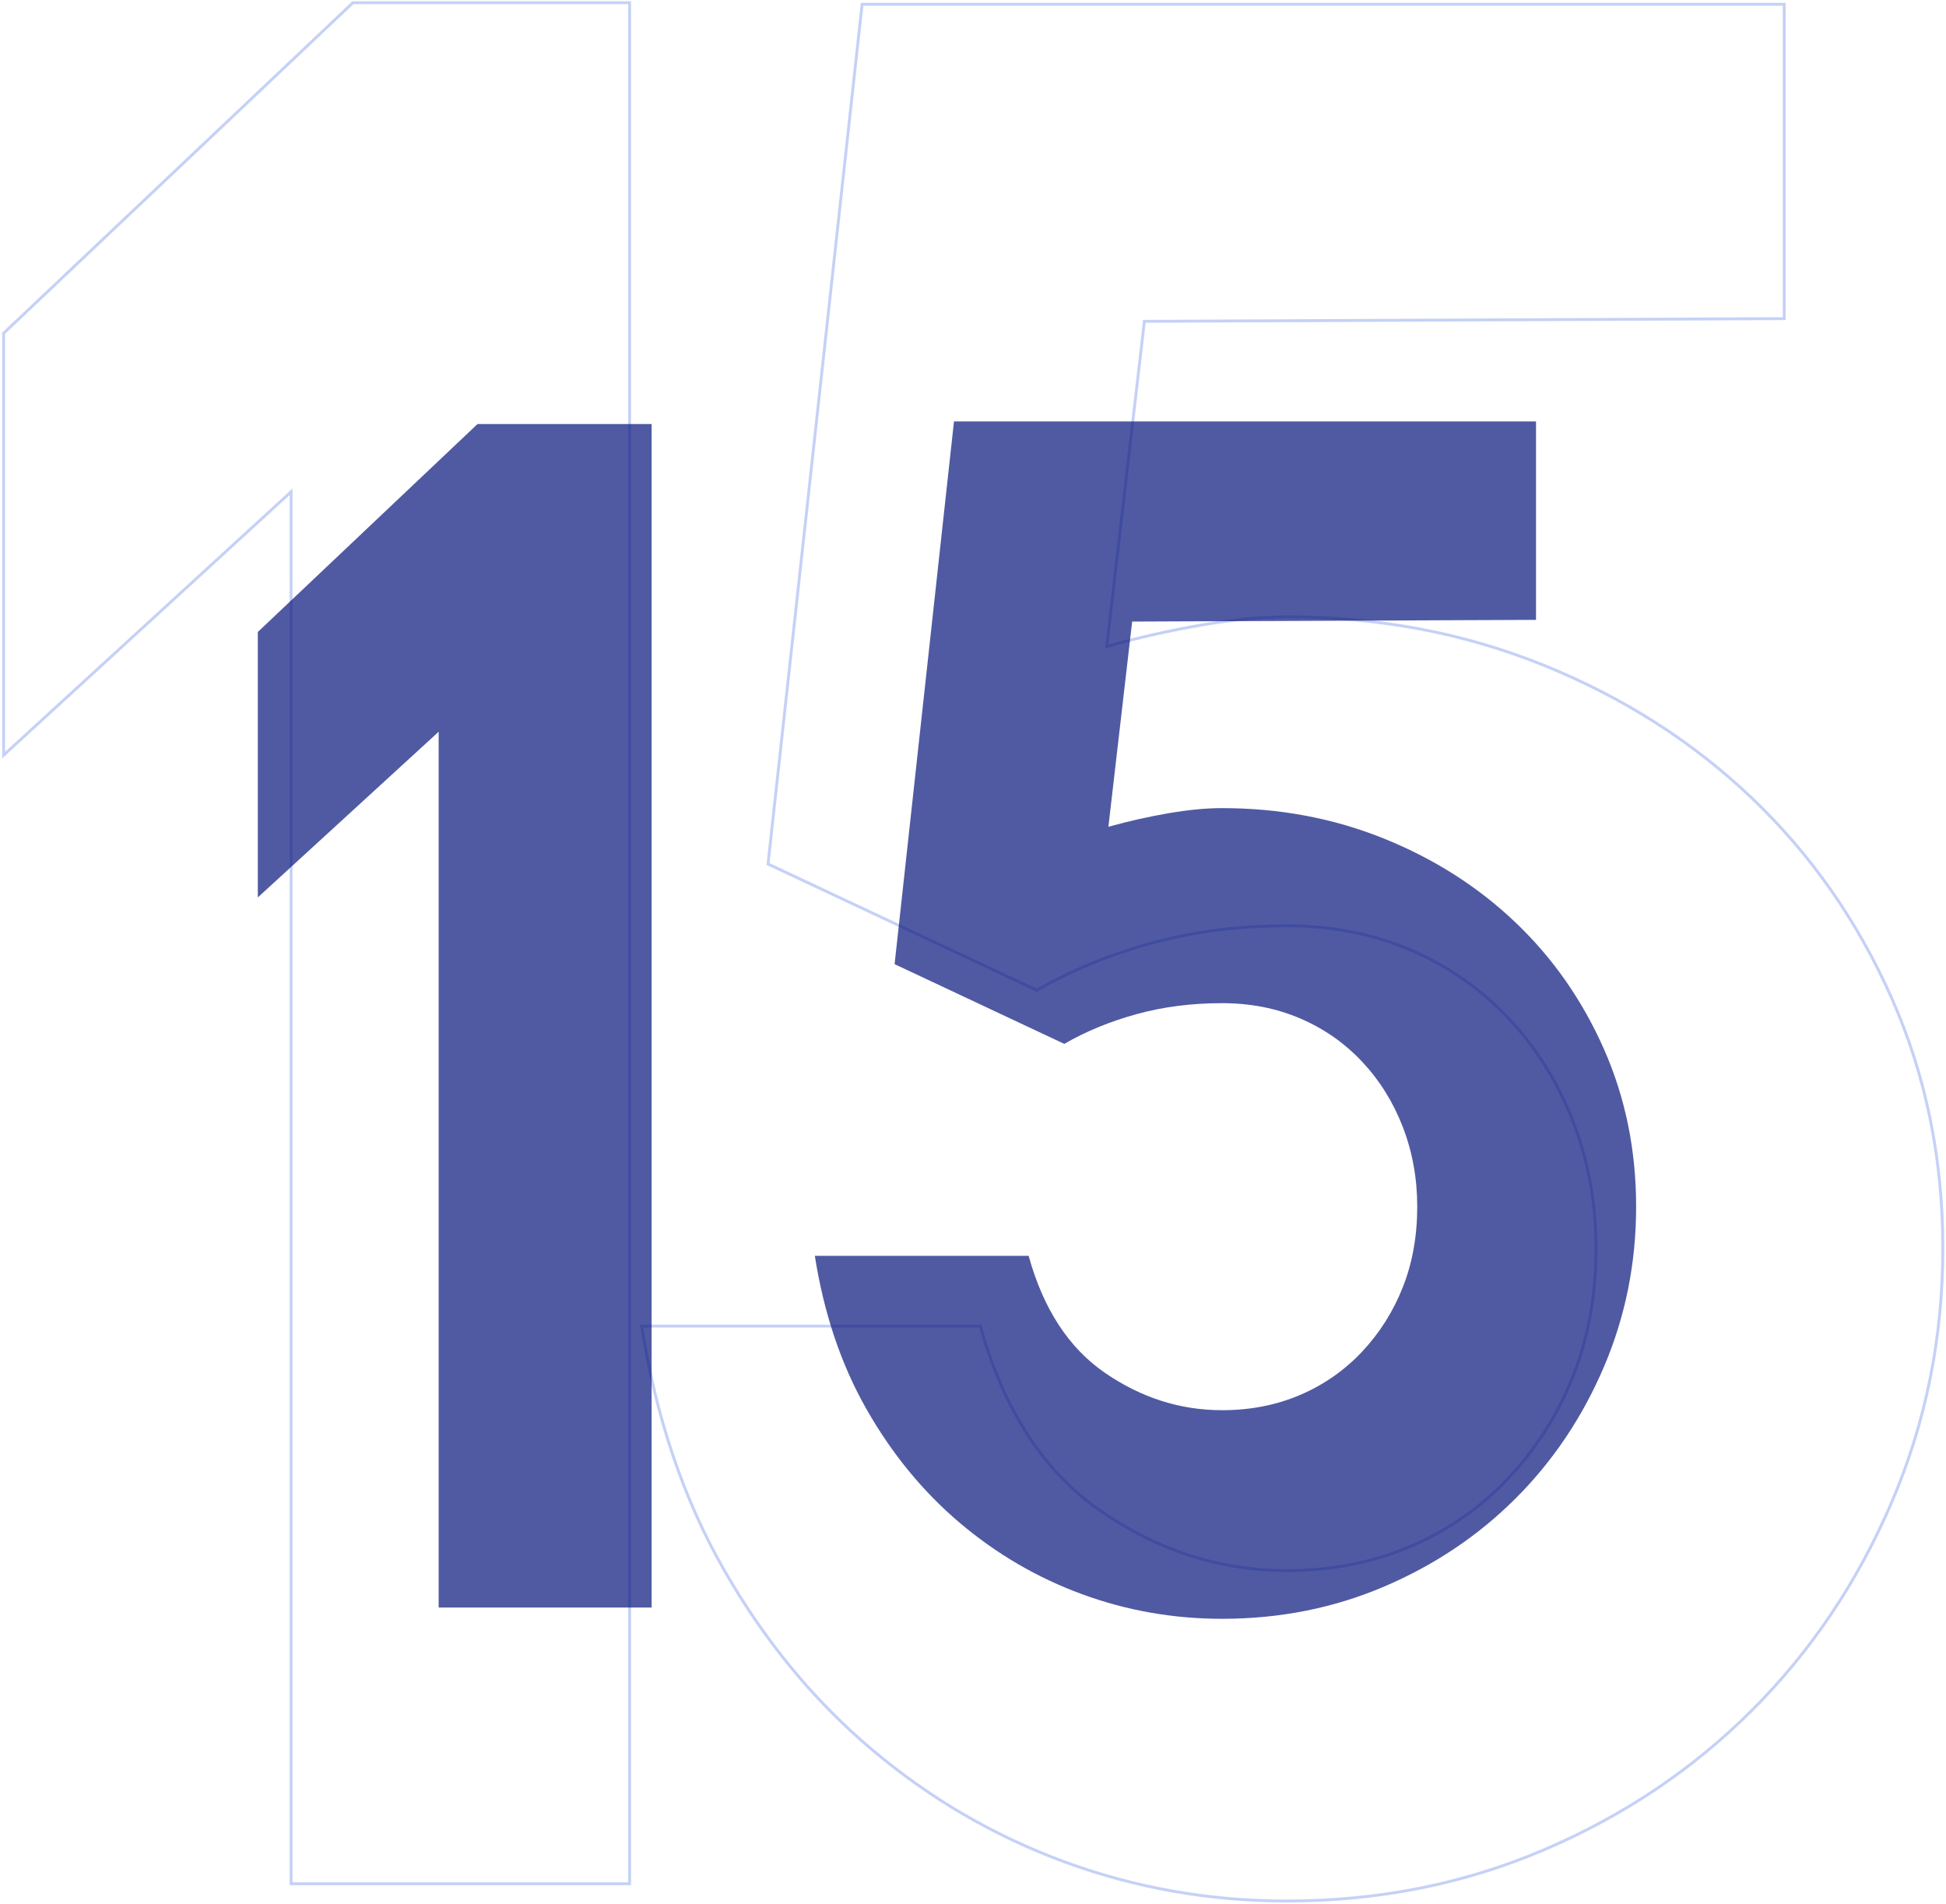 <?xml version="1.0" encoding="UTF-8"?>
<svg width="785px" height="768px" viewBox="0 0 785 768" version="1.1" xmlns="http://www.w3.org/2000/svg" xmlns:xlink="http://www.w3.org/1999/xlink">
    <!-- Generator: Sketch 49 (51002) - http://www.bohemiancoding.com/sketch -->
    <title>Group</title>
    <desc>Created with Sketch.</desc>
    <defs></defs>
    <g id="1920" stroke="none" stroke-width="1" fill="none" fill-rule="evenodd">
        <g id="Main-page-•-1920" transform="translate(-580, -58)">
            <g id="Group" transform="translate(581, 58)">
                <g id="15-outline" opacity="0.5" stroke="#5B7BE4" stroke-width="1.16">
                    <polygon id="1" opacity="0.705" points="116.421 198.384 0.455 304.613 0.455 134.43 141.348 1.102 252.977 1.102 252.977 759.879 116.421 759.879"></polygon>
                    <path d="M308.812,348.528 L346.768,1.74 L718.741,1.74 L718.741,128.534 L460.638,129.618 L445.455,260.747 C458.469,257.135 471.302,254.245 483.954,252.077 C496.606,249.91 507.993,248.826 518.115,248.826 C554.987,248.826 589.509,255.328 621.681,268.333 C653.854,281.338 681.869,299.219 705.728,321.977 C729.586,344.735 748.383,371.647 762.12,402.713 C775.857,433.78 782.725,467.374 782.725,503.498 C782.725,539.622 775.857,573.759 762.12,605.909 C748.383,638.059 729.586,666.055 705.728,689.896 C681.869,713.738 653.854,732.522 621.681,746.249 C589.509,759.976 554.987,766.84 518.115,766.84 C487.026,766.84 457.204,761.602 428.646,751.126 C400.088,740.65 374.061,725.478 350.564,705.61 C327.067,685.742 307.185,661.539 290.918,633.002 C274.651,604.464 263.626,571.772 257.842,534.926 L394.485,534.926 C403.884,568.882 420.151,593.807 443.286,609.702 C466.422,625.596 491.364,633.543 518.115,633.543 C536.189,633.543 552.817,630.292 568,623.79 C583.183,617.288 596.377,608.076 607.583,596.155 C618.79,584.235 627.465,570.508 633.611,554.974 C639.756,539.441 642.829,522.283 642.829,503.498 C642.829,485.436 639.756,468.458 633.611,452.564 C627.465,436.669 618.79,422.762 607.583,410.841 C596.377,398.92 583.183,389.709 568,383.206 C552.817,376.704 536.189,373.453 518.115,373.453 C498.594,373.453 480.339,375.801 463.349,380.497 C446.359,385.193 430.996,391.515 417.259,399.462 L308.812,348.528 Z" id="5" opacity="0.705"></path>
                </g>
                <g id="15-fill" transform="translate(103, 170)" fill="#07157B" opacity="0.705">
                    <polygon id="1" points="72.952 125.172 0 192.009 0 84.933 88.633 1.045 158.857 1.045 158.857 478.455 72.952 478.455"></polygon>
                    <path d="M256.871,218.924 L280.829,0 L515.614,0 L515.614,80.044 L352.702,80.728 L343.119,163.508 C351.333,161.228 359.433,159.404 367.419,158.035 C375.405,156.667 382.592,155.983 388.981,155.983 C412.254,155.983 434.044,160.088 454.351,168.297 C474.658,176.507 492.341,187.795 507.4,202.162 C522.459,216.529 534.324,233.518 542.994,253.13 C551.665,272.742 556,293.95 556,316.755 C556,339.56 551.665,361.11 542.994,381.406 C534.324,401.702 522.459,419.375 507.4,434.426 C492.341,449.477 474.658,461.336 454.351,470.001 C434.044,478.667 412.254,483 388.981,483 C369.358,483 350.534,479.693 332.509,473.08 C314.483,466.467 298.056,456.889 283.224,444.346 C268.393,431.804 255.844,416.525 245.577,398.509 C235.309,380.494 228.35,359.856 224.699,336.595 L310.947,336.595 C316.879,358.031 327.147,373.766 341.75,383.8 C356.353,393.834 372.096,398.851 388.981,398.851 C400.389,398.851 410.885,396.799 420.468,392.694 C430.051,388.589 438.379,382.774 445.452,375.249 C452.526,367.723 458.002,359.057 461.88,349.251 C465.759,339.445 467.699,328.613 467.699,316.755 C467.699,305.353 465.759,294.635 461.88,284.601 C458.002,274.567 452.526,265.787 445.452,258.261 C438.379,250.736 430.051,244.921 420.468,240.816 C410.885,236.711 400.389,234.659 388.981,234.659 C376.659,234.659 365.137,236.141 354.413,239.106 C343.689,242.07 333.992,246.061 325.322,251.078 L256.871,218.924 Z" id="5"></path>
                </g>
            </g>
        </g>
    </g>
</svg>